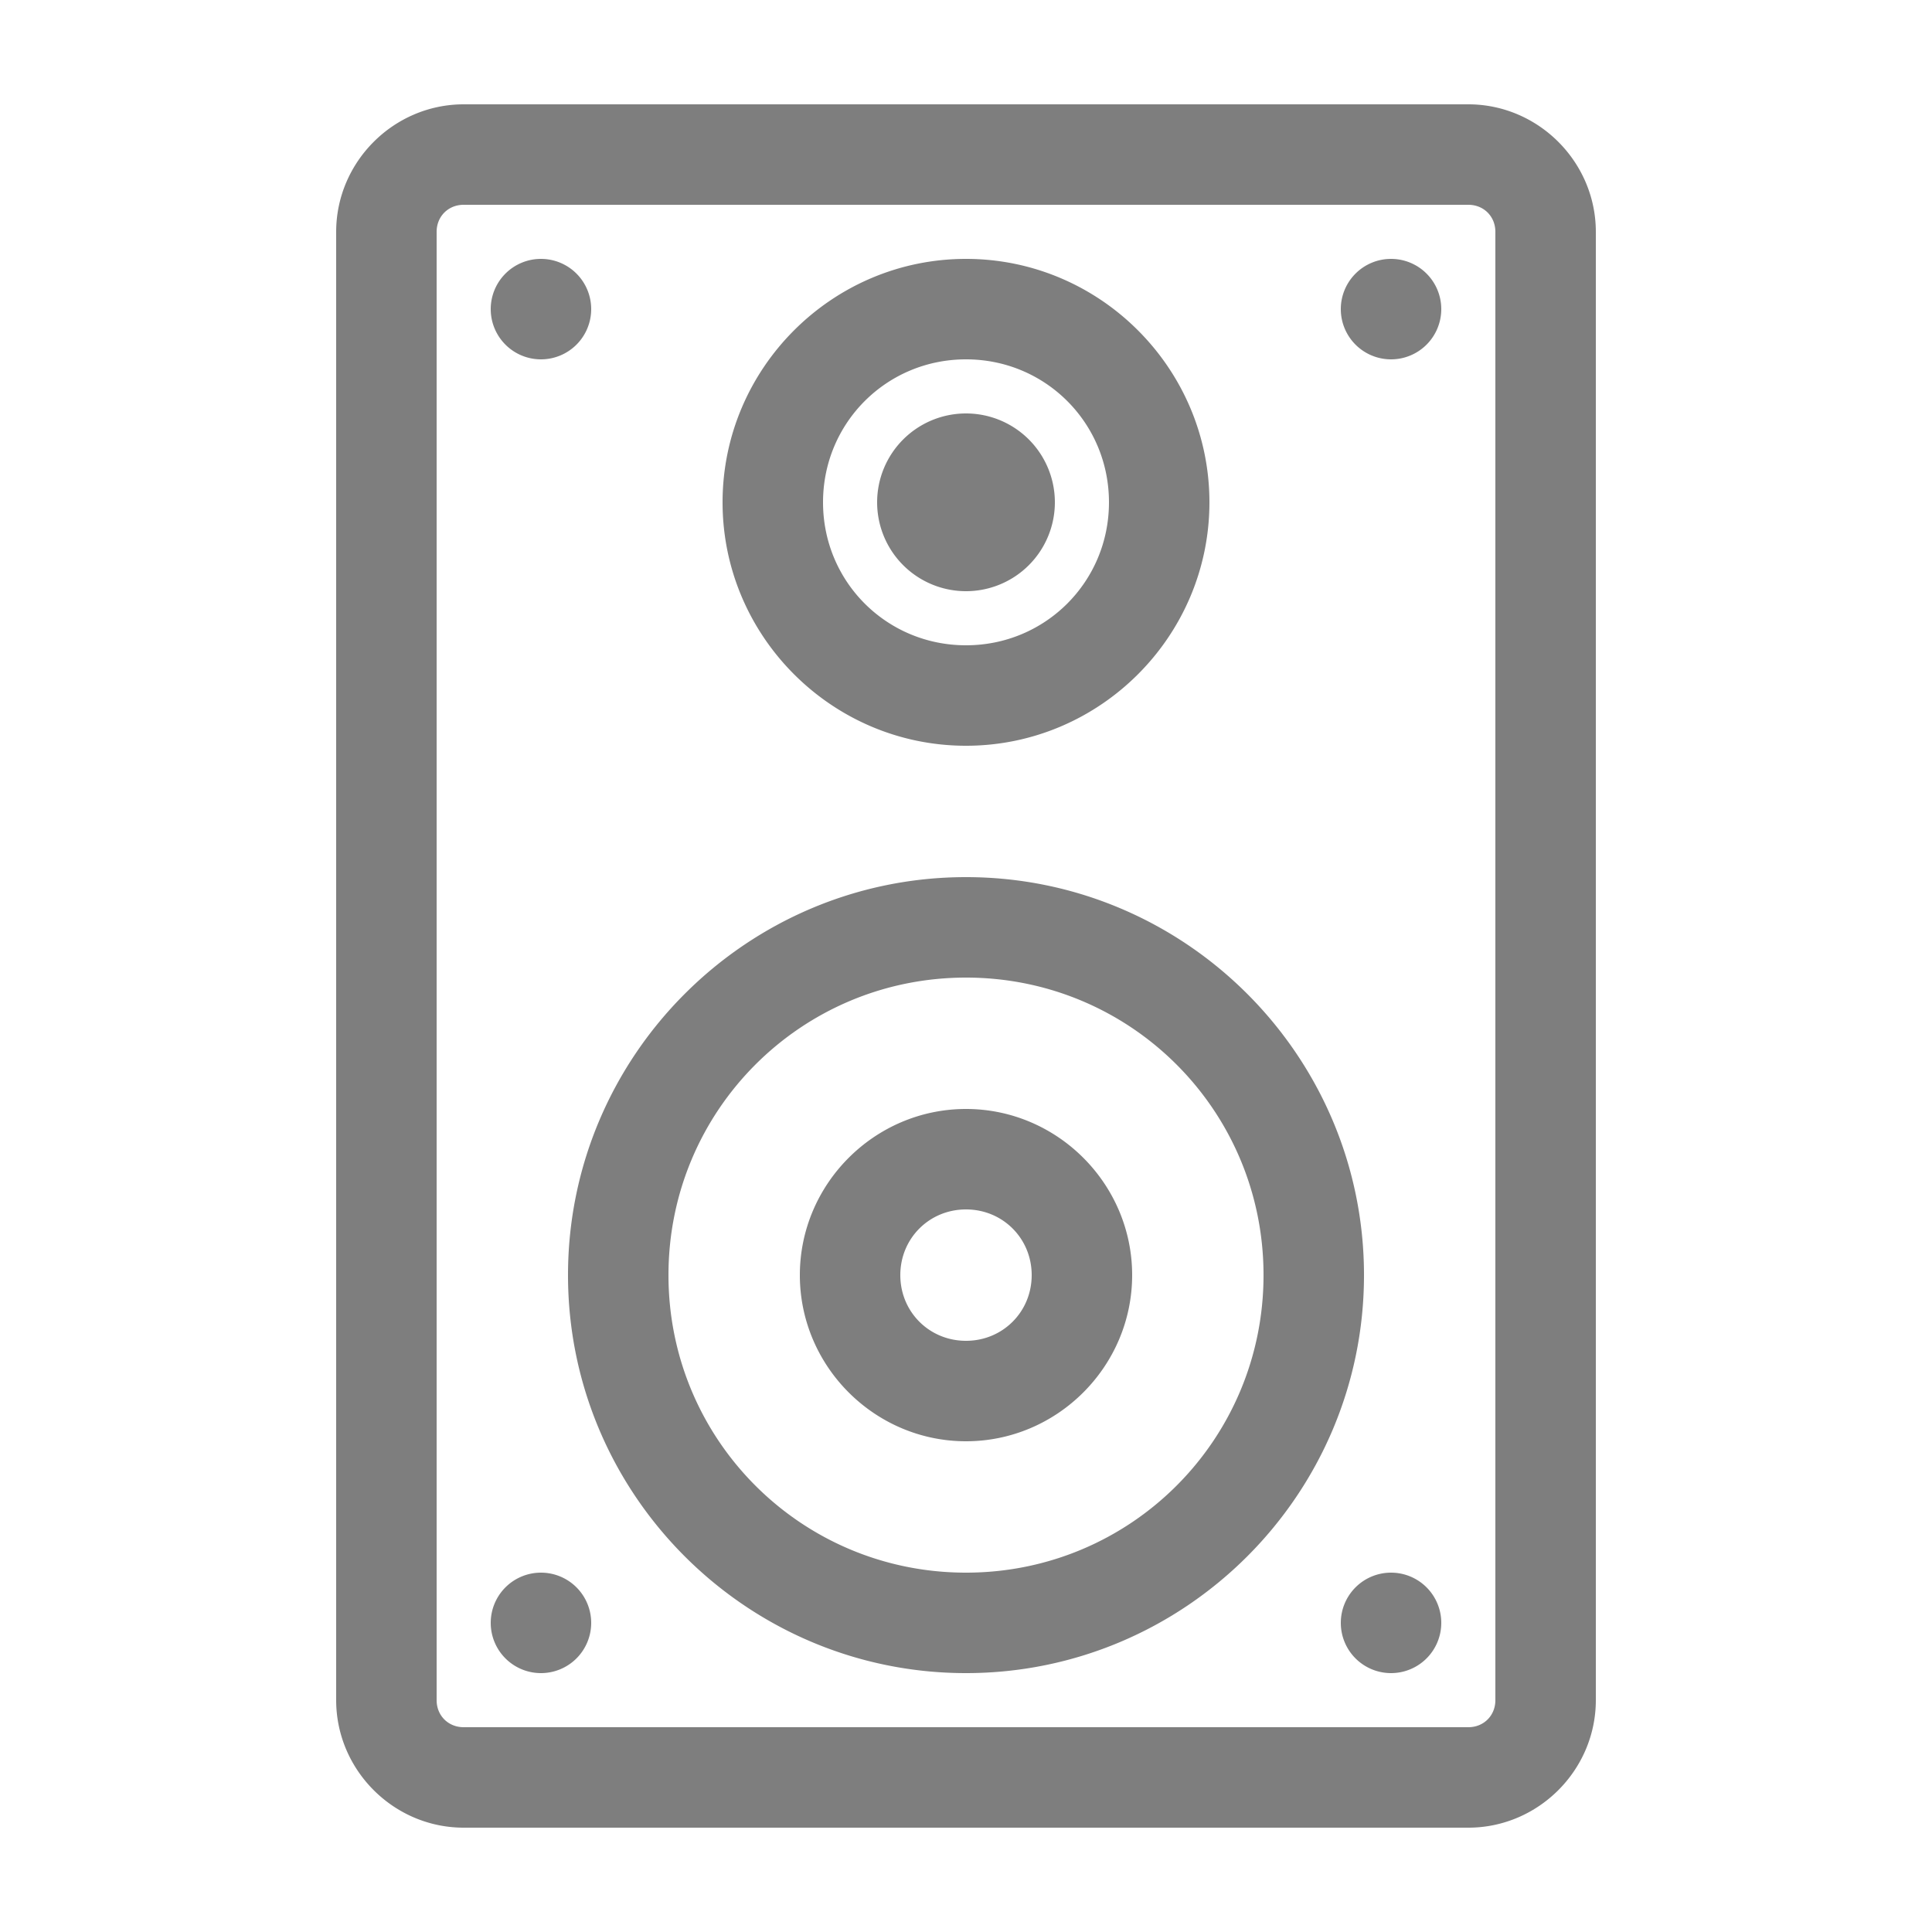 <!DOCTYPE svg PUBLIC "-//W3C//DTD SVG 1.1//EN" "http://www.w3.org/Graphics/SVG/1.1/DTD/svg11.dtd">
<!-- Uploaded to: SVG Repo, www.svgrepo.com, Transformed by: SVG Repo Mixer Tools -->
<svg fill="#7E7E7E" width="30px" height="30px" viewBox="0 0 50.00 50.00" xmlns="http://www.w3.org/2000/svg" xmlns:xlink="http://www.w3.org/1999/xlink" stroke="#7E7E7E" stroke-width="0.6">
<g id="SVGRepo_bgCarrier" stroke-width="0"/>
<g id="SVGRepo_tracerCarrier" stroke-linecap="round" stroke-linejoin="round"/>
<g id="SVGRepo_iconCarrier">
<path d="M12 3C10.355 3 9 4.355 9 6L9 44C9 45.645 10.355 47 12 47L38 47C39.645 47 41 45.645 41 44L41 6C41 4.355 39.645 3 38 3L12 3 z M 12 5L38 5C38.565 5 39 5.435 39 6L39 44C39 44.565 38.565 45 38 45L12 45C11.435 45 11 44.565 11 44L11 6C11 5.435 11.435 5 12 5 z M 14 7 A 1 1 0 0 0 13 8 A 1 1 0 0 0 14 9 A 1 1 0 0 0 15 8 A 1 1 0 0 0 14 7 z M 25 7C21.698 7 19 9.698 19 13C19 16.302 21.698 19 25 19C28.302 19 31 16.302 31 13C31 9.698 28.302 7 25 7 z M 36 7 A 1 1 0 0 0 35 8 A 1 1 0 0 0 36 9 A 1 1 0 0 0 37 8 A 1 1 0 0 0 36 7 z M 25 9C27.221 9 29 10.779 29 13C29 15.221 27.221 17 25 17C22.779 17 21 15.221 21 13C21 10.779 22.779 9 25 9 z M 25 11 A 2 2 0 0 0 23 13 A 2 2 0 0 0 25 15 A 2 2 0 0 0 27 13 A 2 2 0 0 0 25 11 z M 25 23C19.489 23 15 27.489 15 33C15 38.511 19.489 43 25 43C30.511 43 35 38.511 35 33C35 27.489 30.511 23 25 23 z M 25 25C29.43 25 33 28.57 33 33C33 37.43 29.43 41 25 41C20.57 41 17 37.43 17 33C17 28.57 20.57 25 25 25 z M 25 29C22.803 29 21 30.803 21 33C21 35.197 22.803 37 25 37C27.197 37 29 35.197 29 33C29 30.803 27.197 29 25 29 z M 25 31C26.116 31 27 31.884 27 33C27 34.116 26.116 35 25 35C23.884 35 23 34.116 23 33C23 31.884 23.884 31 25 31 z M 14 41 A 1 1 0 0 0 13 42 A 1 1 0 0 0 14 43 A 1 1 0 0 0 15 42 A 1 1 0 0 0 14 41 z M 36 41 A 1 1 0 0 0 35 42 A 1 1 0 0 0 36 43 A 1 1 0 0 0 37 42 A 1 1 0 0 0 36 41 z"/>
</g>
</svg>